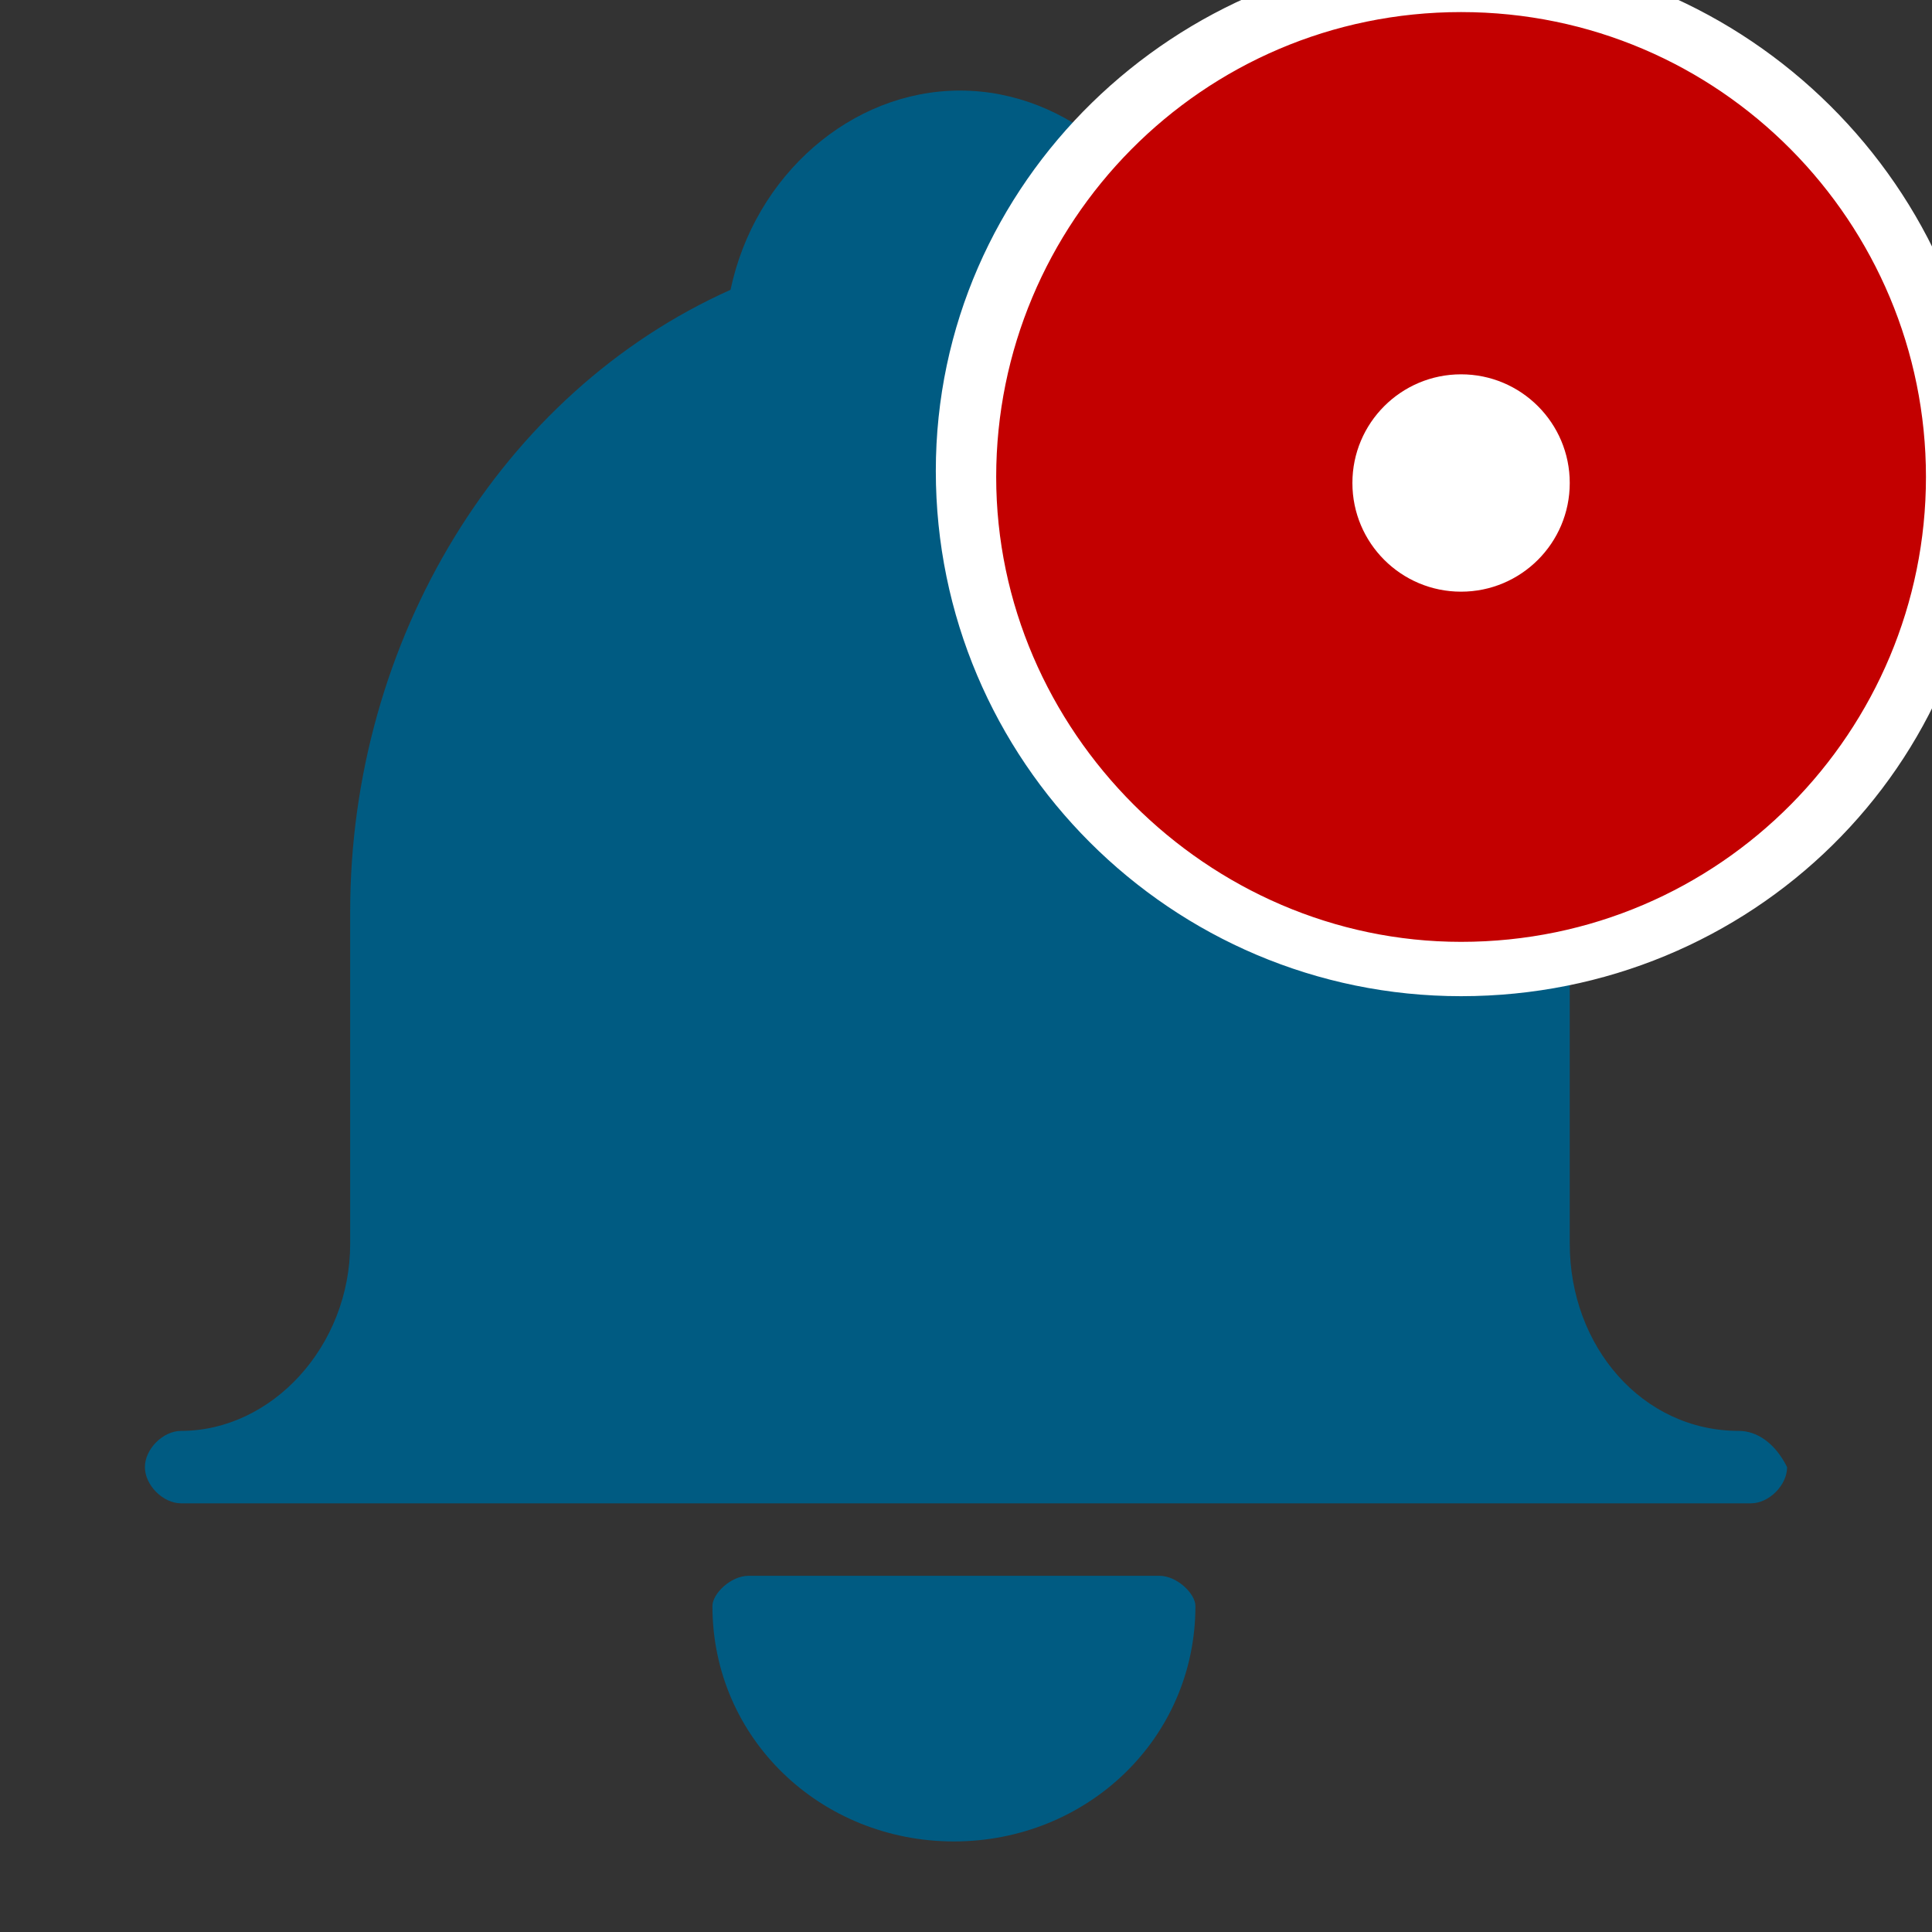 <?xml version="1.0" encoding="UTF-8" standalone="no"?>
<!-- Generator: Adobe Illustrator 19.2.1, SVG Export Plug-In . SVG Version: 6.00 Build 0)  -->
<svg version="1.1"
     id="Layer_1"
     xmlns="http://www.w3.org/2000/svg"
     xmlns:xlink="http://www.w3.org/1999/xlink"
     x="0px"
     y="0px"
     viewBox="0 0 32 32"
     style="enable-background:new 0 0 32 32;"
     xml:space="preserve"
>
    <rect x="0" y="0" width="32" height="32" fill="#333333" stroke="none"/>
    <style type="text/css">
        .st0{clip-path:url(#SVGID_2_);}
        .st1{fill:#005B82;}
        .st2{fill:#C30000;}
        .st3{fill:#FFFFFF;}
    </style>
    <title>varsler styleguide 210416</title>
    <g>
        <g>
            <defs>
                <rect id="SVGID_1_" width="32" height="32"/>
            </defs>
            <clipPath id="SVGID_2_">
                <use xlink:href="#SVGID_1_"  style="overflow:visible;"/>
            </clipPath>
            <g class="st0">
                <g>
                    <g>
                        <path class="st1" d="M28.8,23.7c-1.6,0-2.8-1.4-2.8-3.1v-5.5c0-4.5-2.5-8.6-6.3-10.3c-0.4-1.9-2-3.3-3.8-3.3s-3.4,1.4-3.8,3.3
                            c-3.8,1.7-6.3,5.8-6.3,10.3v5.5c0,1.7-1.3,3.1-2.8,3.1c-0.3,0-0.6,0.3-0.6,0.6c0,0.3,0.3,0.6,0.6,0.6h26c0.3,0,0.6-0.3,0.6-0.6
                            C29.4,23.9,29.1,23.7,28.8,23.7z"
                        />
                    </g>
                    <g>
                        <path
                                class="st1" d="M19.2,26.1h-6.8c-0.3,0-0.6,0.3-0.6,0.5c0,2.2,1.8,3.9,4,3.9s4-1.7,4-3.9C19.8,26.4,19.5,26.1,19.2,26.1z"
                        />
                    </g>
                </g>
                <g>
                    <path class="st2" d="M24.2,16.1L24.2,16.1c-4.5,0-8.2-3.7-8.2-8.2l0,0c0-4.5,3.7-8.2,8.2-8.2l0,0c4.5,0,8.2,3.7,8.2,8.2l0,0
                        C32.4,12.4,28.8,16.1,24.2,16.1z"
                    />
                    <path class="st3" d="M24.2,16.5c-4.8,0-8.7-3.9-8.7-8.7s4-8.6,8.7-8.6s8.7,3.9,8.7,8.7S29,16.5,24.2,16.5z M24.2,0.2
                        c-4.3,0-7.7,3.5-7.7,7.7s3.5,7.7,7.7,7.7c4.3,0,7.7-3.5,7.7-7.7S28.5,0.2,24.2,0.2z"
                    />
                </g>
                <circle
                    class="st3" cx="24.2" cy="8" r="1.8"
                />
            </g>
        </g>
    </g>
</svg>